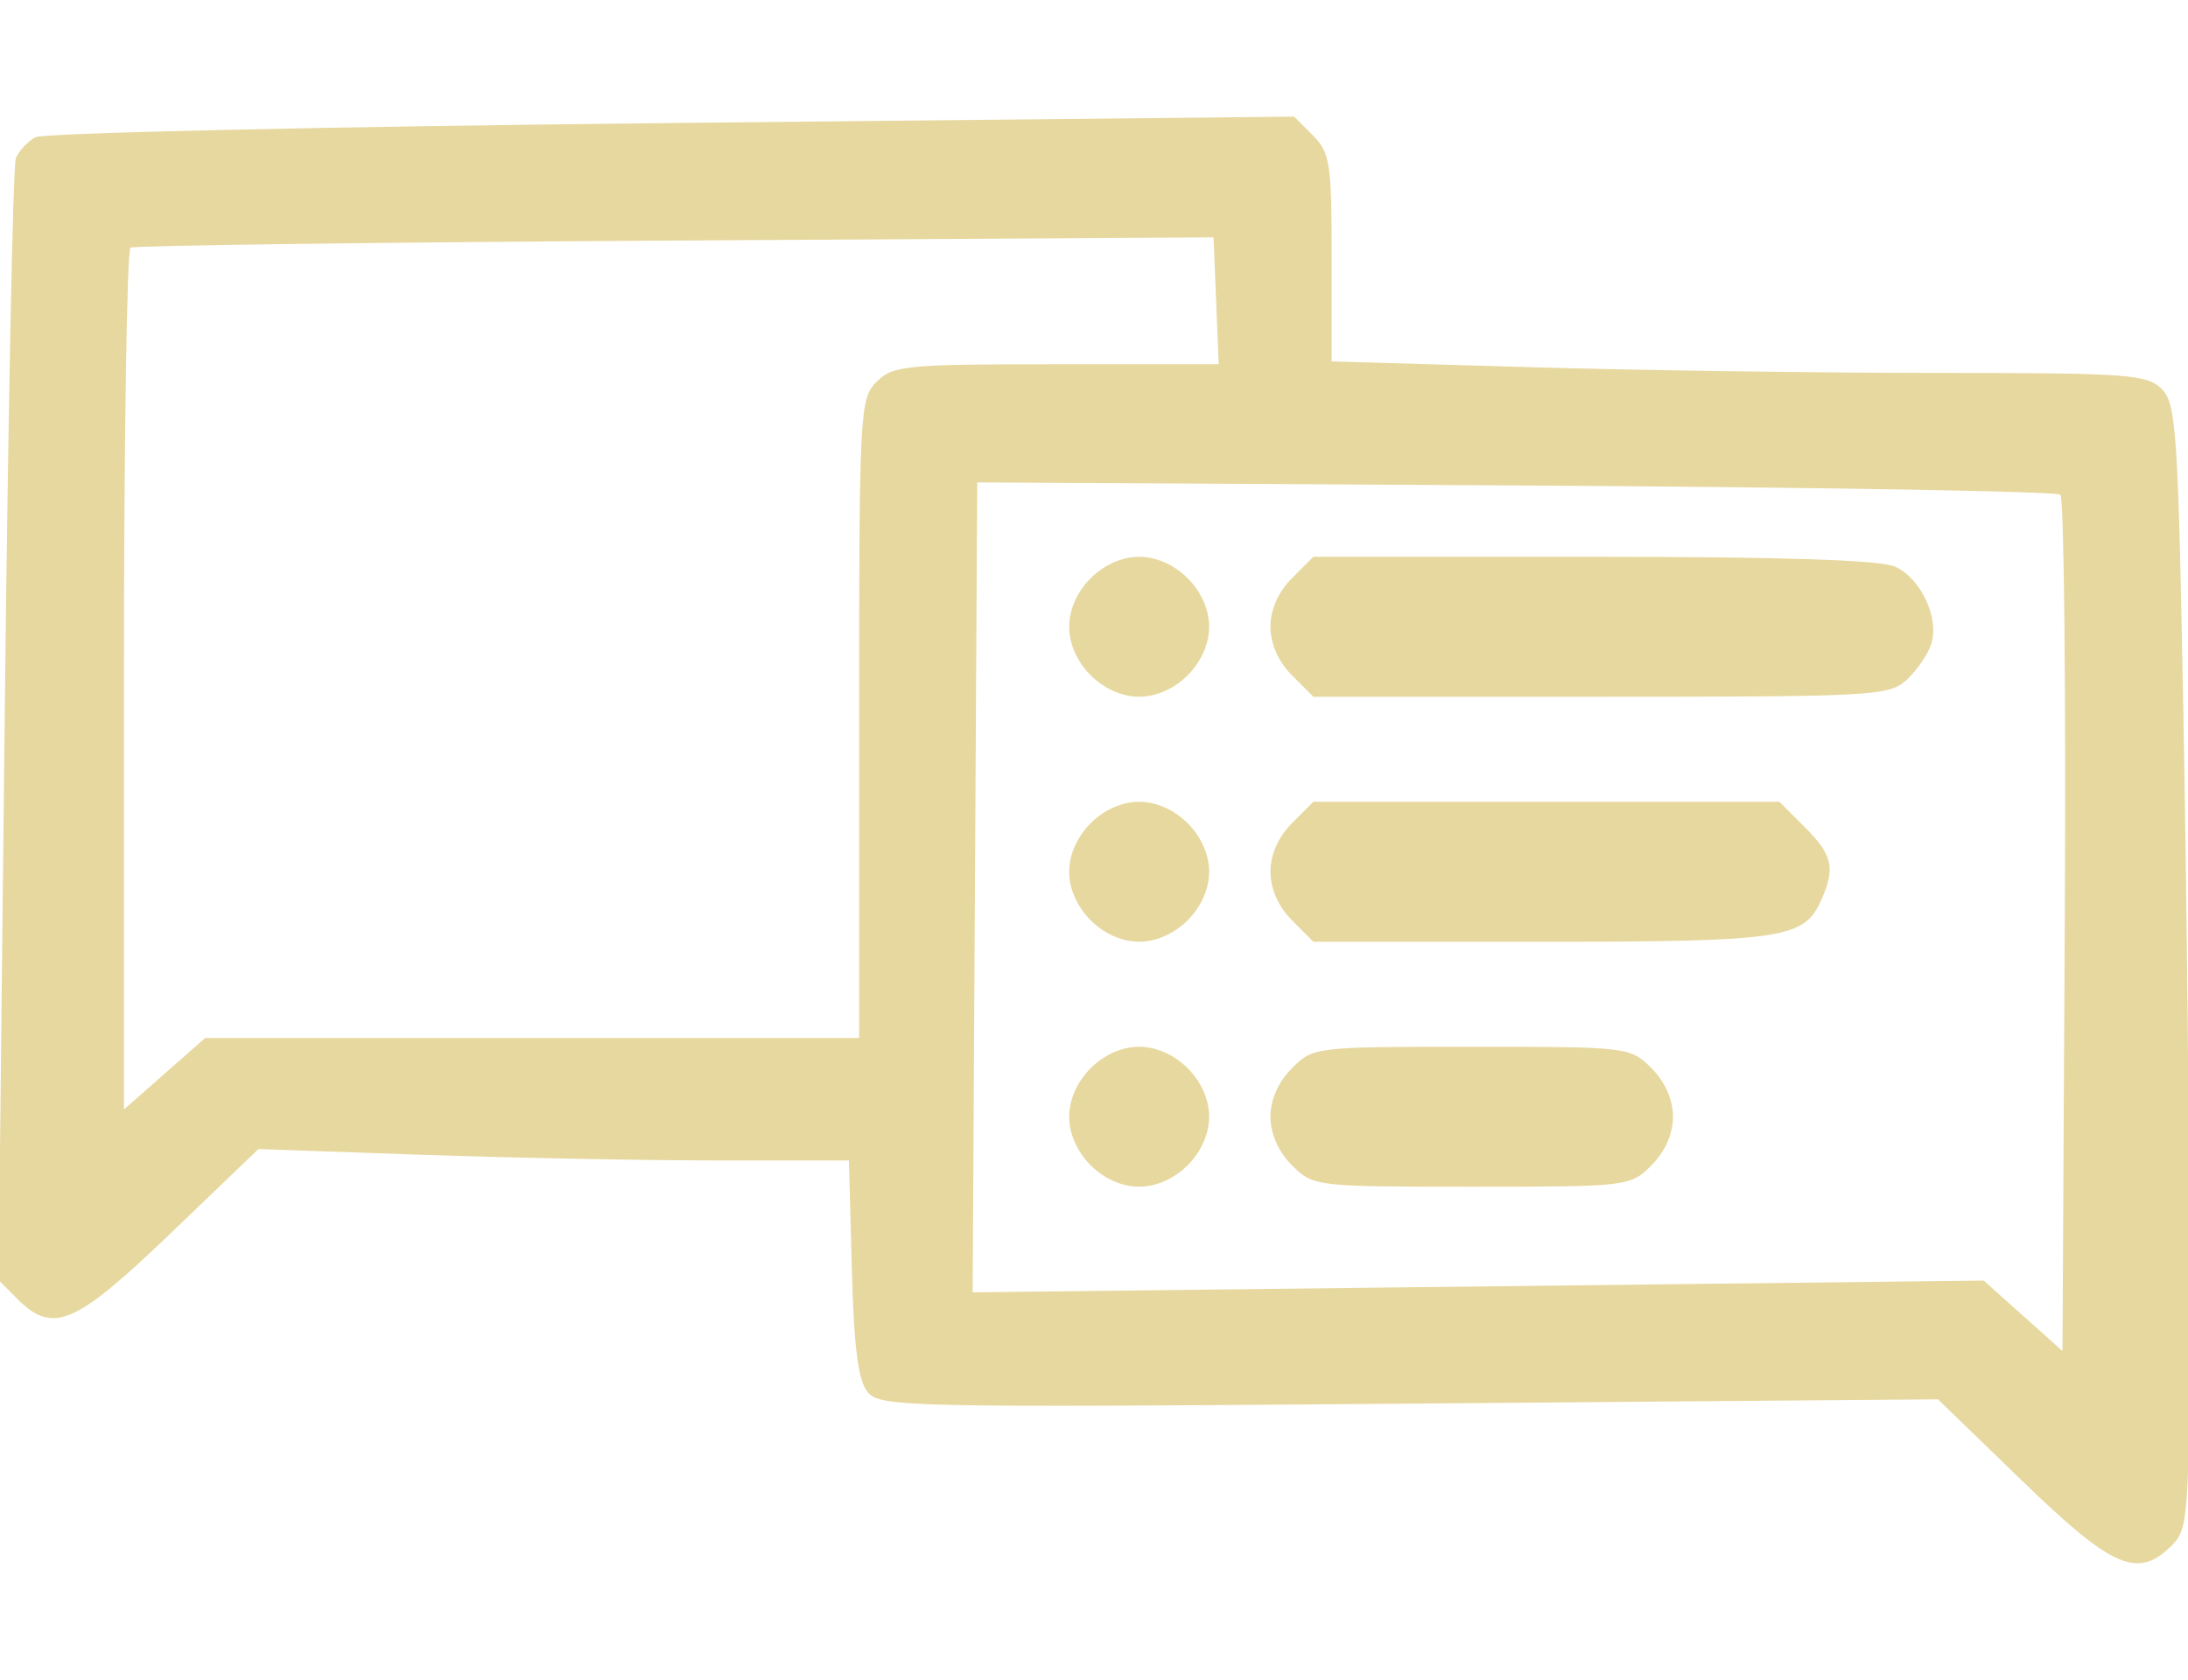 <?xml version="1.0" encoding="UTF-8" standalone="no"?>
<!-- Created with Inkscape (http://www.inkscape.org/) -->

<svg
   width="250"
   height="192"
   viewBox="0 0 66.146 50.8"
   version="1.1"
   id="svg3153"
   inkscape:version="1.1.2 (b8e25be833, 2022-02-05)"
   sodipodi:docname="logo tema.svg"
   xmlns:inkscape="http://www.inkscape.org/namespaces/inkscape"
   xmlns:sodipodi="http://sodipodi.sourceforge.net/DTD/sodipodi-0.dtd"
   xmlns="http://www.w3.org/2000/svg"
   xmlns:svg="http://www.w3.org/2000/svg">
  <sodipodi:namedview
     id="namedview3155"
     pagecolor="#ffffff"
     bordercolor="#666666"
     borderopacity="1.0"
     inkscape:pageshadow="2"
     inkscape:pageopacity="0.0"
     inkscape:pagecheckerboard="0"
     inkscape:document-units="px"
     showgrid="false"
     units="px"
     inkscape:zoom="1.8422839"
     inkscape:cx="104.76127"
     inkscape:cy="94.447984"
     inkscape:window-width="1366"
     inkscape:window-height="705"
     inkscape:window-x="-8"
     inkscape:window-y="-8"
     inkscape:window-maximized="1"
     inkscape:current-layer="layer1" />
  <defs
     id="defs3150" />
  <g
     inkscape:label="Camada 1"
     inkscape:groupmode="layer"
     id="layer1">
    <path
       style="fill:#e7d89f;stroke-width:0.265;fill-opacity:1"
       d="M 61.131,44.778 58.587,42.313 42.607,42.443 c -15.121,0.123 -16.001,0.104 -16.374,-0.344 -0.289,-0.348 -0.417,-1.339 -0.481,-3.741 l -0.088,-3.268 -4.013,-7.93e-4 c -2.207,-5.3e-4 -6.224,-0.078 -8.926,-0.172 l -4.912,-0.172 -2.661,2.554 c -2.881,2.765 -3.552,3.053 -4.623,1.982 l -0.572,-0.572 0.182,-16.754 c 0.1,-9.215 0.252,-16.938 0.338,-17.163 0.086,-0.225 0.355,-0.514 0.597,-0.644 0.242,-0.13 8.902,-0.322 19.244,-0.429 l 18.804,-0.193 0.568,0.568 c 0.518,0.518 0.568,0.849 0.568,3.701 v 3.133 l 5.996,0.174 c 3.298,0.096 8.834,0.174 12.303,0.174 5.765,0 6.349,0.042 6.793,0.485 0.446,0.446 0.5,1.264 0.661,10.097 0.097,5.287 0.176,12.926 0.176,16.977 0,7.012 -0.025,7.39 -0.529,7.894 -1.029,1.029 -1.786,0.703 -4.528,-1.955 z m 1.157,-29.819 c -0.111,-0.103 -7.523,-0.229 -16.473,-0.28 l -16.272,-0.093 -0.069,12.246 -0.069,12.246 15.282,-0.178 15.282,-0.178 1.191,1.065 1.191,1.065 0.069,-12.852 C 62.458,20.93 62.399,15.062 62.288,14.959 Z M 32.971,35.235 c -0.409,-0.409 -0.649,-0.952 -0.649,-1.467 0,-0.516 0.24,-1.058 0.649,-1.467 0.409,-0.409 0.952,-0.649 1.467,-0.649 0.516,0 1.058,0.24 1.467,0.649 0.409,0.409 0.649,0.952 0.649,1.467 0,0.516 -0.24,1.058 -0.649,1.467 -0.409,0.409 -0.952,0.649 -1.467,0.649 -0.516,0 -1.058,-0.24 -1.467,-0.649 z m 6.085,0 c -0.409,-0.409 -0.649,-0.952 -0.649,-1.467 0,-0.516 0.24,-1.058 0.649,-1.467 0.642,-0.642 0.707,-0.649 5.436,-0.649 4.729,0 4.794,0.008 5.436,0.649 0.409,0.409 0.649,0.952 0.649,1.467 0,0.516 -0.24,1.058 -0.649,1.467 -0.642,0.642 -0.707,0.649 -5.436,0.649 -4.729,0 -4.794,-0.008 -5.436,-0.649 z m -6.085,-7.408 c -0.409,-0.409 -0.649,-0.952 -0.649,-1.467 0,-0.516 0.24,-1.058 0.649,-1.467 0.409,-0.409 0.952,-0.649 1.467,-0.649 0.516,0 1.058,0.24 1.467,0.649 0.409,0.409 0.649,0.952 0.649,1.467 0,0.516 -0.24,1.058 -0.649,1.467 -0.409,0.409 -0.952,0.649 -1.467,0.649 -0.516,0 -1.058,-0.24 -1.467,-0.649 z m 6.085,0 c -0.409,-0.409 -0.649,-0.952 -0.649,-1.467 0,-0.516 0.24,-1.058 0.649,-1.467 l 0.649,-0.649 h 7.044 7.044 l 0.773,0.773 c 0.842,0.842 0.928,1.243 0.48,2.228 -0.518,1.137 -1.171,1.232 -8.462,1.232 h -6.879 z m -6.085,-7.408 c -0.409,-0.409 -0.649,-0.952 -0.649,-1.467 0,-0.516 0.24,-1.058 0.649,-1.467 0.409,-0.409 0.952,-0.649 1.467,-0.649 0.516,0 1.058,0.24 1.467,0.649 0.409,0.409 0.649,0.952 0.649,1.467 0,0.516 -0.24,1.058 -0.649,1.467 -0.409,0.409 -0.952,0.649 -1.467,0.649 -0.516,0 -1.058,-0.24 -1.467,-0.649 z m 6.085,0 c -0.409,-0.409 -0.649,-0.952 -0.649,-1.467 0,-0.516 0.24,-1.058 0.649,-1.467 l 0.649,-0.649 h 8.466 c 5.729,0 8.678,0.097 9.122,0.299 0.779,0.355 1.34,1.555 1.092,2.336 -0.097,0.307 -0.428,0.792 -0.735,1.078 -0.532,0.495 -0.974,0.52 -9.252,0.52 H 39.706 Z M 16.087,31.386 h 9.885 v -9.657 c 0,-9.305 0.019,-9.677 0.529,-10.186 0.491,-0.491 0.882,-0.529 5.436,-0.529 h 4.906 L 36.765,9.095 36.687,7.177 20.415,7.274 C 11.466,7.327 4.054,7.424 3.945,7.488 3.836,7.552 3.747,13.442 3.747,20.577 v 12.971 l 1.228,-1.081 1.228,-1.081 z"
       id="path3187"
       inkscape:export-filename="C:\Users\lucas\Downloads\logos galeria\logo tema.png"
       inkscape:export-xdpi="96"
       inkscape:export-ydpi="96" />
  </g>
</svg>
